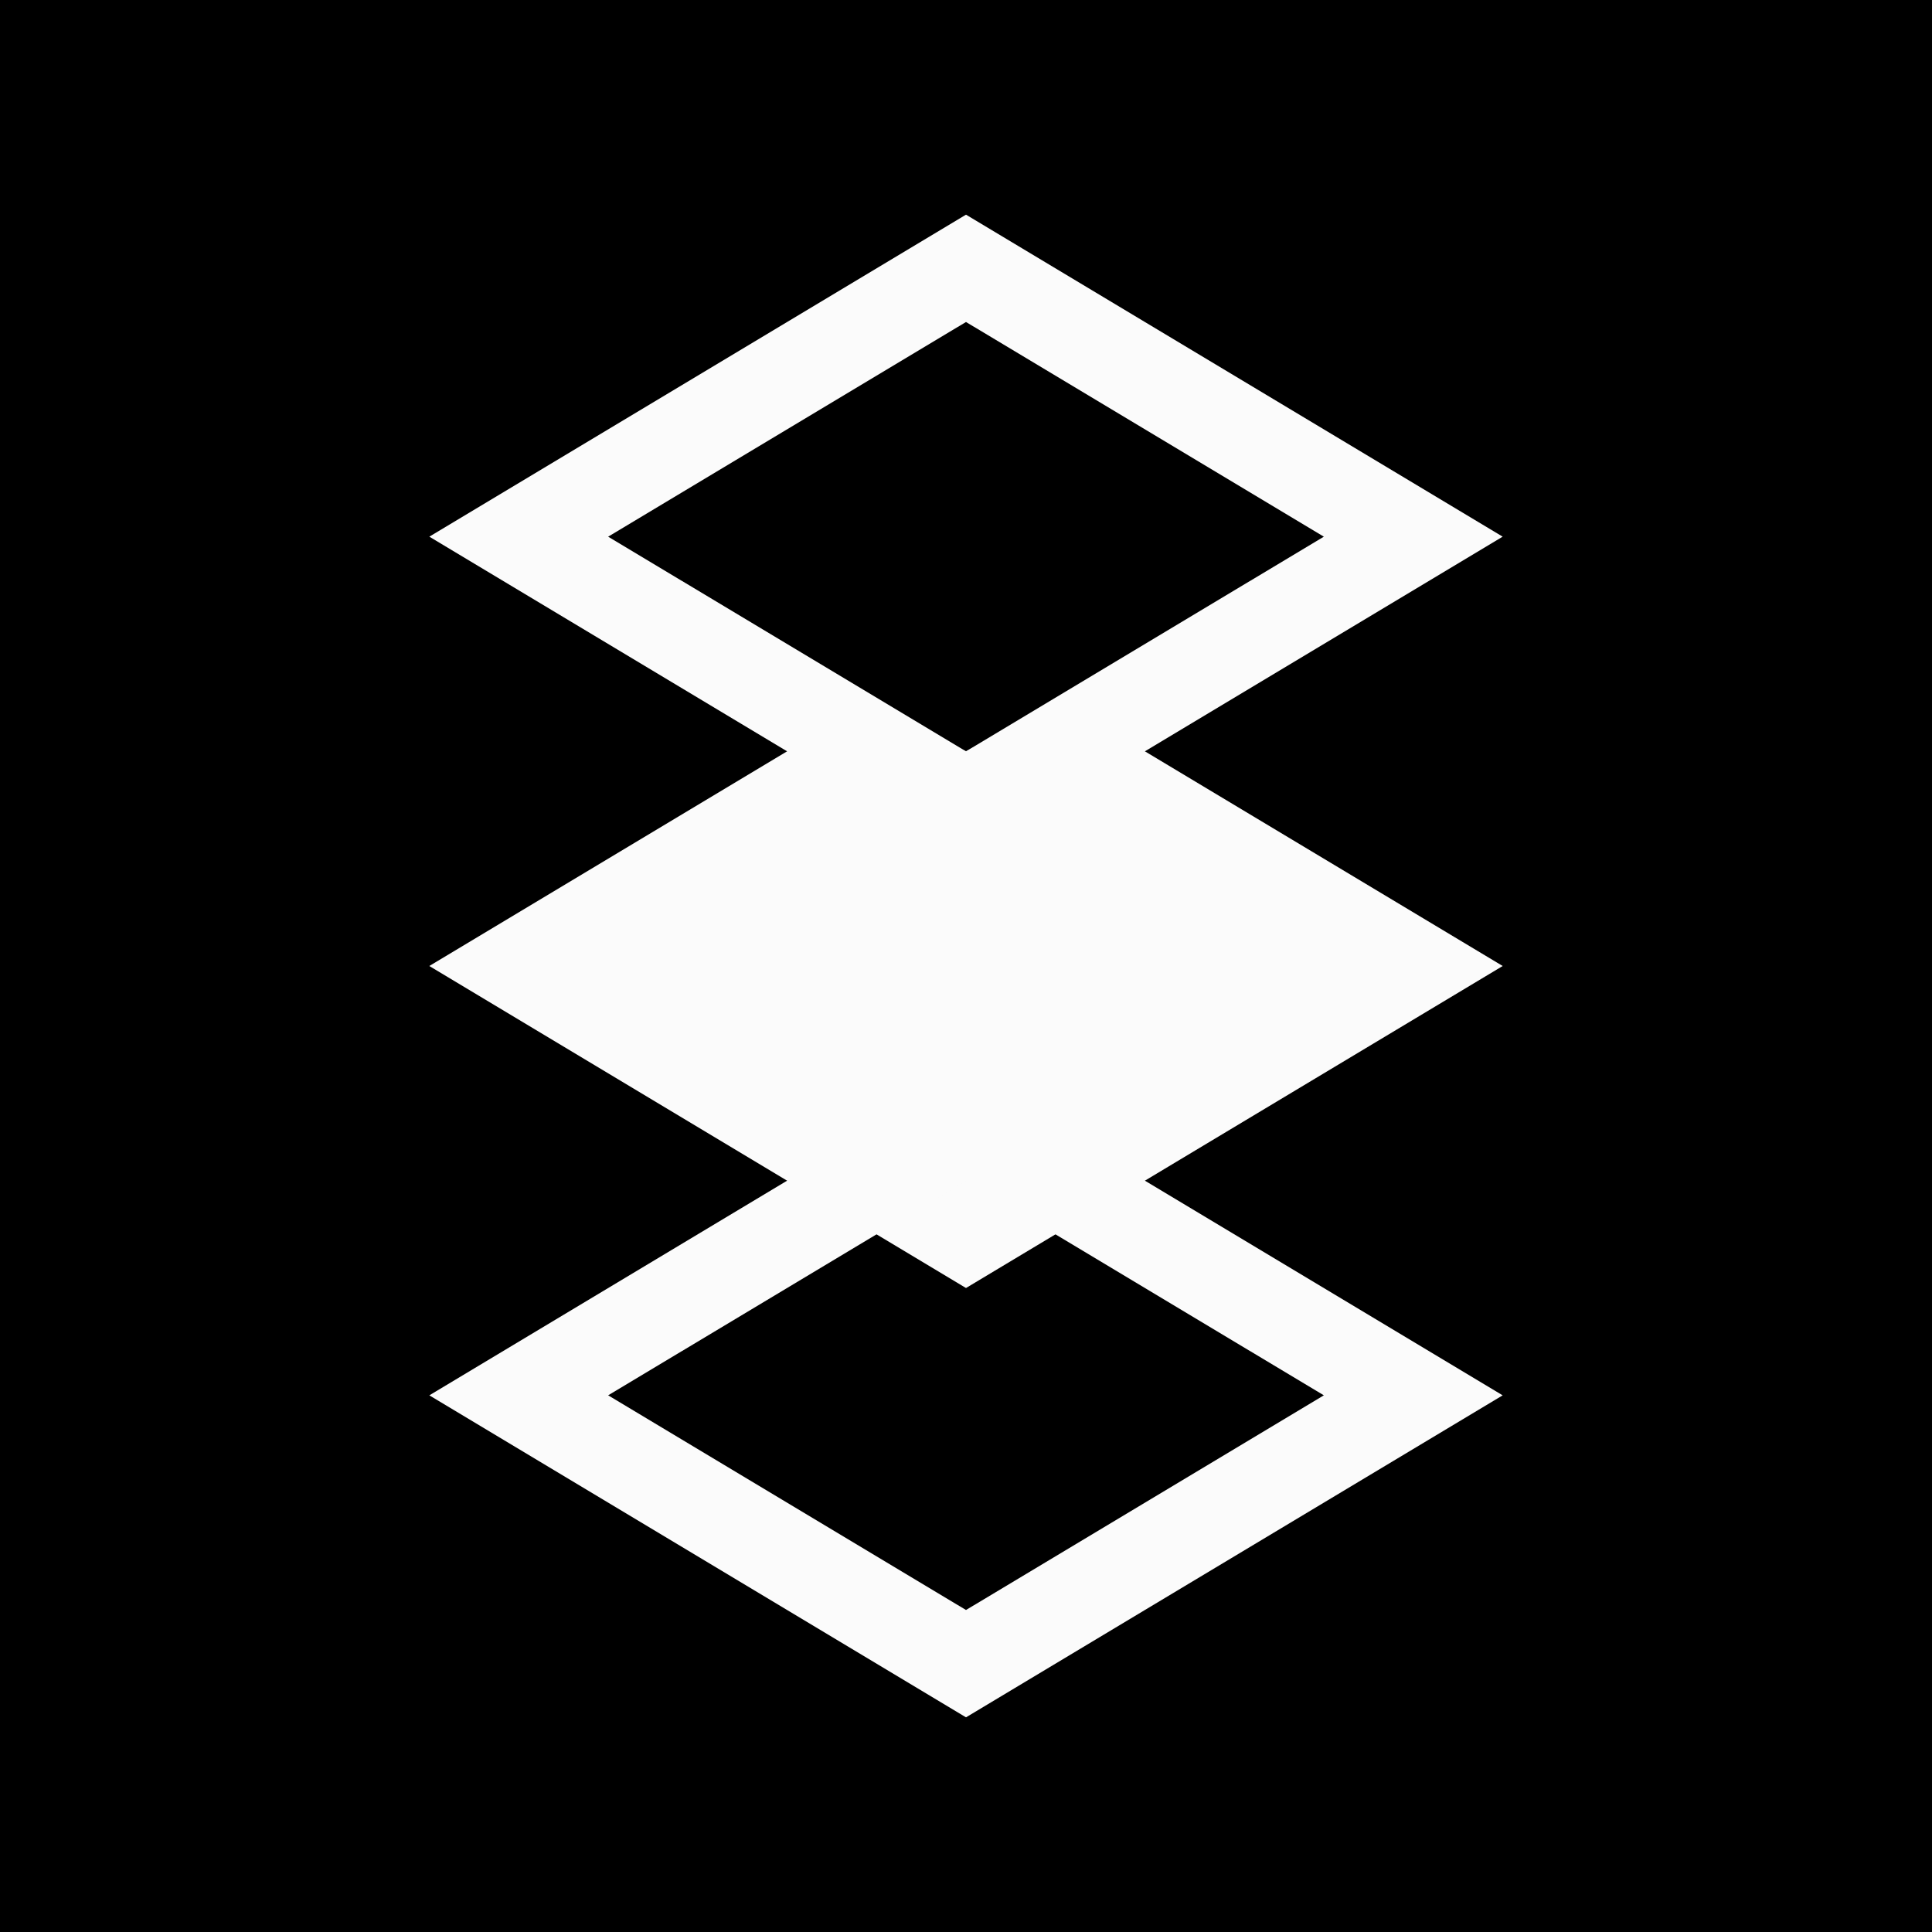 <svg xmlns="http://www.w3.org/2000/svg" xmlns:svg="http://www.w3.org/2000/svg" id="svg2" width="18" height="18" version="1.1" viewBox="0 0 18 18"><g id="layer2"><rect style="fill:#000;fill-opacity:1;stroke:none;stroke-width:3.084;stroke-opacity:1" id="rect2761" width="18" height="18" x="0" y="0"/></g><g id="layer1" transform="translate(0,-1034.362)" style="display:inline"><path id="path2763" style="fill:#fbfbfb;fill-opacity:1;stroke:none;stroke-width:1.002;stroke-linecap:butt;stroke-linejoin:miter;stroke-miterlimit:4;stroke-dasharray:none;stroke-opacity:1" d="m 9,1036.362 -5,3 5,3 5,-3 z m 0,1 3.334,2 -3.334,2 -3.334,-2 z"/><path style="fill:#fbfbfb;fill-opacity:1;stroke:none;stroke-width:1px;stroke-linecap:butt;stroke-linejoin:miter;stroke-opacity:1" id="path2767" d="M 4,1043.362 8.043,1040.936 9,1041.362 9.882,1040.891 14,1043.362 l -5,3 -5,-3"/><path id="path2773" style="fill:#fbfbfb;fill-opacity:1;stroke:none;stroke-width:1.002;stroke-linecap:butt;stroke-linejoin:miter;stroke-miterlimit:4;stroke-dasharray:none;stroke-opacity:1" d="m 9,1044.362 -5,3 5,3 5,-3 z m 0,1 3.334,2 -3.334,2 -3.334,-2 z"/><rect style="fill:none;stroke-width:1.002;stroke-linecap:round;stroke-linejoin:round;stroke:none" id="rect844" width="18" height="18" x="0" y="1034.362"/></g></svg>